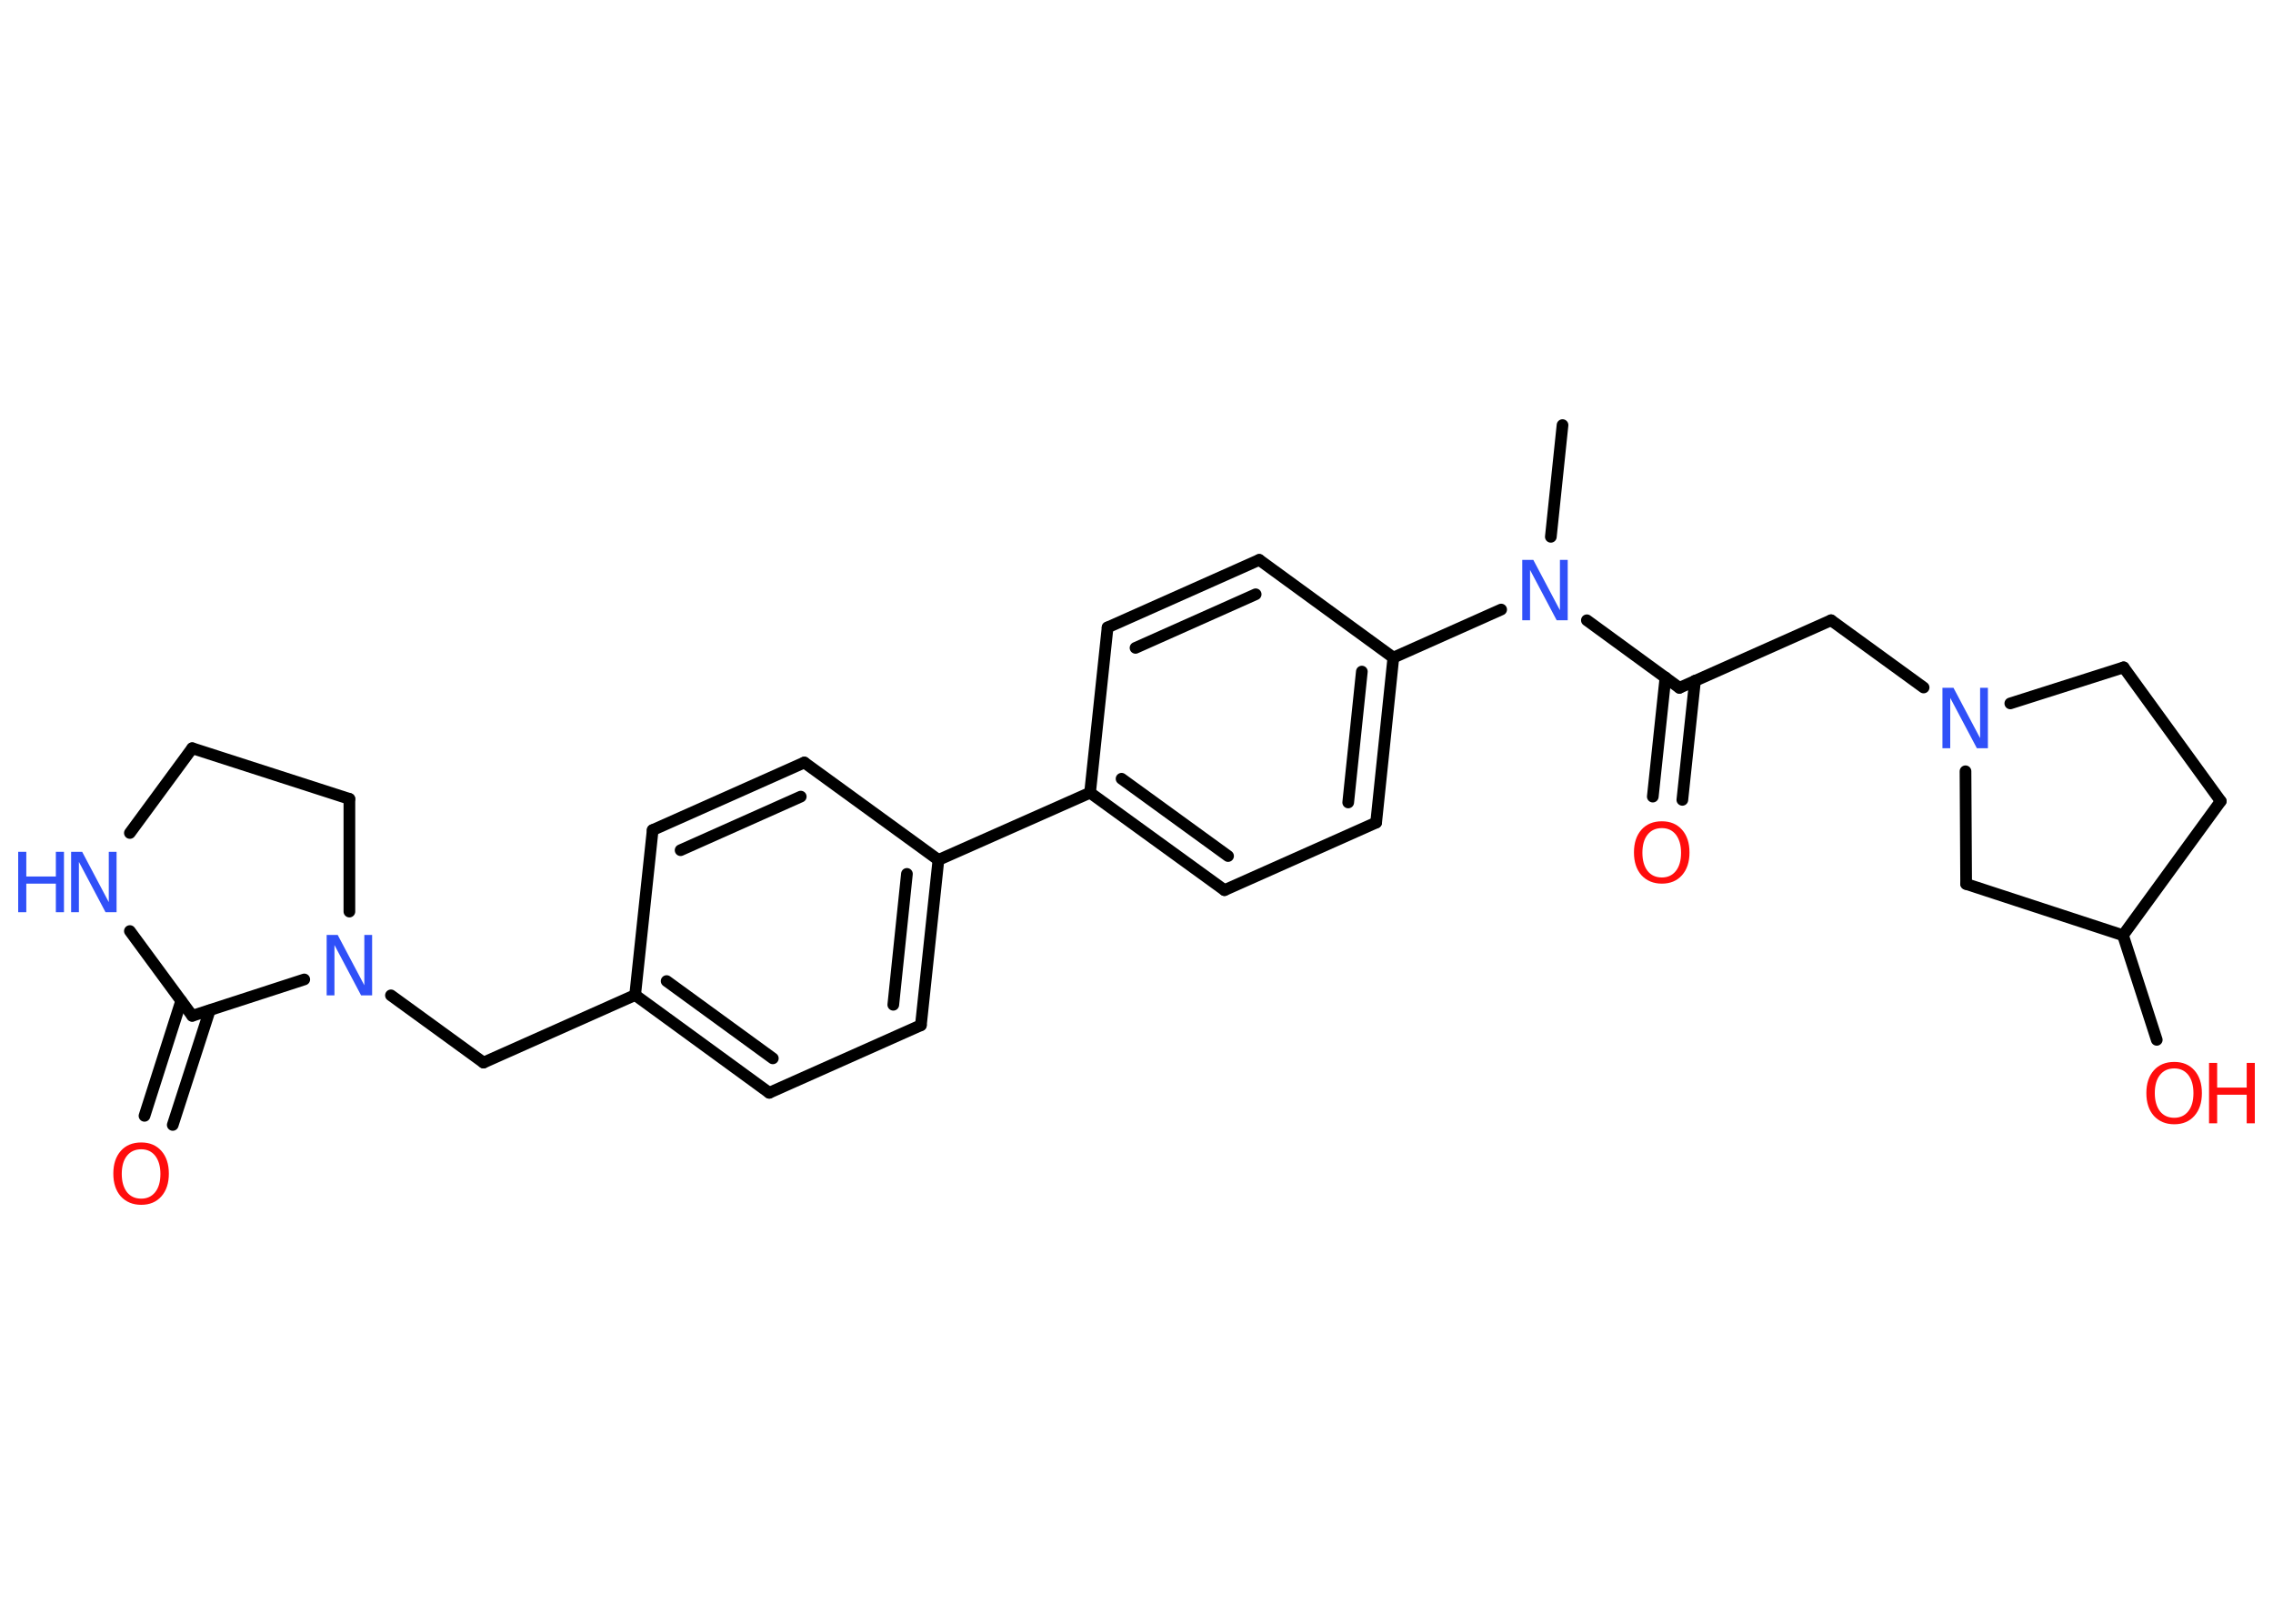 <?xml version='1.0' encoding='UTF-8'?>
<!DOCTYPE svg PUBLIC "-//W3C//DTD SVG 1.1//EN" "http://www.w3.org/Graphics/SVG/1.1/DTD/svg11.dtd">
<svg version='1.2' xmlns='http://www.w3.org/2000/svg' xmlns:xlink='http://www.w3.org/1999/xlink' width='70.0mm' height='50.0mm' viewBox='0 0 70.0 50.0'>
  <desc>Generated by the Chemistry Development Kit (http://github.com/cdk)</desc>
  <g stroke-linecap='round' stroke-linejoin='round' stroke='#000000' stroke-width='.36' fill='#3050F8'>
    <rect x='.0' y='.0' width='70.0' height='50.0' fill='#FFFFFF' stroke='none'/>
    <g id='mol1' class='mol'>
      <line id='mol1bnd1' class='bond' x1='48.12' y1='13.09' x2='47.76' y2='16.53'/>
      <line id='mol1bnd2' class='bond' x1='48.87' y1='19.1' x2='51.72' y2='21.18'/>
      <g id='mol1bnd3' class='bond'>
        <line x1='52.2' y1='20.96' x2='51.81' y2='24.63'/>
        <line x1='51.29' y1='20.86' x2='50.9' y2='24.53'/>
      </g>
      <line id='mol1bnd4' class='bond' x1='51.72' y1='21.18' x2='56.39' y2='19.1'/>
      <line id='mol1bnd5' class='bond' x1='56.39' y1='19.1' x2='59.24' y2='21.17'/>
      <line id='mol1bnd6' class='bond' x1='61.91' y1='21.66' x2='65.4' y2='20.55'/>
      <line id='mol1bnd7' class='bond' x1='65.4' y1='20.55' x2='68.39' y2='24.67'/>
      <line id='mol1bnd8' class='bond' x1='68.39' y1='24.67' x2='65.38' y2='28.8'/>
      <line id='mol1bnd9' class='bond' x1='65.38' y1='28.8' x2='66.42' y2='32.02'/>
      <line id='mol1bnd10' class='bond' x1='65.38' y1='28.8' x2='60.55' y2='27.22'/>
      <line id='mol1bnd11' class='bond' x1='60.53' y1='23.75' x2='60.55' y2='27.22'/>
      <line id='mol1bnd12' class='bond' x1='46.23' y1='18.77' x2='42.91' y2='20.25'/>
      <g id='mol1bnd13' class='bond'>
        <line x1='42.38' y1='25.33' x2='42.91' y2='20.25'/>
        <line x1='41.52' y1='24.71' x2='41.94' y2='20.68'/>
      </g>
      <line id='mol1bnd14' class='bond' x1='42.38' y1='25.33' x2='37.71' y2='27.41'/>
      <g id='mol1bnd15' class='bond'>
        <line x1='33.57' y1='24.41' x2='37.71' y2='27.41'/>
        <line x1='34.54' y1='23.98' x2='37.82' y2='26.36'/>
      </g>
      <line id='mol1bnd16' class='bond' x1='33.57' y1='24.41' x2='28.9' y2='26.48'/>
      <g id='mol1bnd17' class='bond'>
        <line x1='28.36' y1='31.57' x2='28.9' y2='26.48'/>
        <line x1='27.51' y1='30.94' x2='27.93' y2='26.91'/>
      </g>
      <line id='mol1bnd18' class='bond' x1='28.36' y1='31.57' x2='23.69' y2='33.65'/>
      <g id='mol1bnd19' class='bond'>
        <line x1='19.56' y1='30.64' x2='23.69' y2='33.65'/>
        <line x1='20.53' y1='30.21' x2='23.8' y2='32.59'/>
      </g>
      <line id='mol1bnd20' class='bond' x1='19.56' y1='30.64' x2='14.89' y2='32.72'/>
      <line id='mol1bnd21' class='bond' x1='14.89' y1='32.72' x2='12.04' y2='30.65'/>
      <line id='mol1bnd22' class='bond' x1='10.76' y1='28.07' x2='10.76' y2='24.6'/>
      <line id='mol1bnd23' class='bond' x1='10.76' y1='24.6' x2='5.92' y2='23.04'/>
      <line id='mol1bnd24' class='bond' x1='5.92' y1='23.04' x2='4.0' y2='25.65'/>
      <line id='mol1bnd25' class='bond' x1='4.0' y1='28.67' x2='5.92' y2='31.28'/>
      <line id='mol1bnd26' class='bond' x1='9.37' y1='30.16' x2='5.92' y2='31.28'/>
      <g id='mol1bnd27' class='bond'>
        <line x1='6.46' y1='31.11' x2='5.32' y2='34.64'/>
        <line x1='5.58' y1='30.82' x2='4.45' y2='34.36'/>
      </g>
      <line id='mol1bnd28' class='bond' x1='19.56' y1='30.64' x2='20.1' y2='25.56'/>
      <g id='mol1bnd29' class='bond'>
        <line x1='24.77' y1='23.48' x2='20.1' y2='25.56'/>
        <line x1='24.66' y1='24.53' x2='20.96' y2='26.18'/>
      </g>
      <line id='mol1bnd30' class='bond' x1='28.9' y1='26.48' x2='24.77' y2='23.48'/>
      <line id='mol1bnd31' class='bond' x1='33.57' y1='24.41' x2='34.11' y2='19.32'/>
      <g id='mol1bnd32' class='bond'>
        <line x1='38.78' y1='17.24' x2='34.11' y2='19.32'/>
        <line x1='38.67' y1='18.3' x2='34.97' y2='19.95'/>
      </g>
      <line id='mol1bnd33' class='bond' x1='42.91' y1='20.25' x2='38.78' y2='17.24'/>
      <path id='mol1atm2' class='atom' d='M46.88 17.24h.34l.82 1.55v-1.55h.24v1.86h-.34l-.82 -1.55v1.55h-.24v-1.86z' stroke='none'/>
      <path id='mol1atm4' class='atom' d='M51.18 25.5q-.28 .0 -.44 .2q-.16 .2 -.16 .56q.0 .35 .16 .56q.16 .2 .44 .2q.27 .0 .43 -.2q.16 -.2 .16 -.56q.0 -.35 -.16 -.56q-.16 -.2 -.43 -.2zM51.18 25.29q.39 .0 .62 .26q.23 .26 .23 .7q.0 .44 -.23 .7q-.23 .26 -.62 .26q-.39 .0 -.63 -.26q-.23 -.26 -.23 -.7q.0 -.44 .23 -.7q.23 -.26 .63 -.26z' stroke='none' fill='#FF0D0D'/>
      <path id='mol1atm6' class='atom' d='M59.82 21.18h.34l.82 1.55v-1.55h.24v1.86h-.34l-.82 -1.55v1.55h-.24v-1.86z' stroke='none'/>
      <g id='mol1atm10' class='atom'>
        <path d='M66.96 32.9q-.28 .0 -.44 .2q-.16 .2 -.16 .56q.0 .35 .16 .56q.16 .2 .44 .2q.27 .0 .43 -.2q.16 -.2 .16 -.56q.0 -.35 -.16 -.56q-.16 -.2 -.43 -.2zM66.96 32.7q.39 .0 .62 .26q.23 .26 .23 .7q.0 .44 -.23 .7q-.23 .26 -.62 .26q-.39 .0 -.63 -.26q-.23 -.26 -.23 -.7q.0 -.44 .23 -.7q.23 -.26 .63 -.26z' stroke='none' fill='#FF0D0D'/>
        <path d='M68.03 32.73h.25v.76h.91v-.76h.25v1.86h-.25v-.88h-.91v.88h-.25v-1.86z' stroke='none' fill='#FF0D0D'/>
      </g>
      <path id='mol1atm21' class='atom' d='M10.06 28.79h.34l.82 1.55v-1.55h.24v1.86h-.34l-.82 -1.55v1.55h-.24v-1.86z' stroke='none'/>
      <g id='mol1atm24' class='atom'>
        <path d='M2.19 26.23h.34l.82 1.55v-1.55h.24v1.86h-.34l-.82 -1.55v1.55h-.24v-1.86z' stroke='none'/>
        <path d='M.56 26.23h.25v.76h.91v-.76h.25v1.86h-.25v-.88h-.91v.88h-.25v-1.86z' stroke='none'/>
      </g>
      <path id='mol1atm26' class='atom' d='M4.35 35.39q-.28 .0 -.44 .2q-.16 .2 -.16 .56q.0 .35 .16 .56q.16 .2 .44 .2q.27 .0 .43 -.2q.16 -.2 .16 -.56q.0 -.35 -.16 -.56q-.16 -.2 -.43 -.2zM4.35 35.18q.39 .0 .62 .26q.23 .26 .23 .7q.0 .44 -.23 .7q-.23 .26 -.62 .26q-.39 .0 -.63 -.26q-.23 -.26 -.23 -.7q.0 -.44 .23 -.7q.23 -.26 .63 -.26z' stroke='none' fill='#FF0D0D'/>
    </g>
  </g>
</svg>
